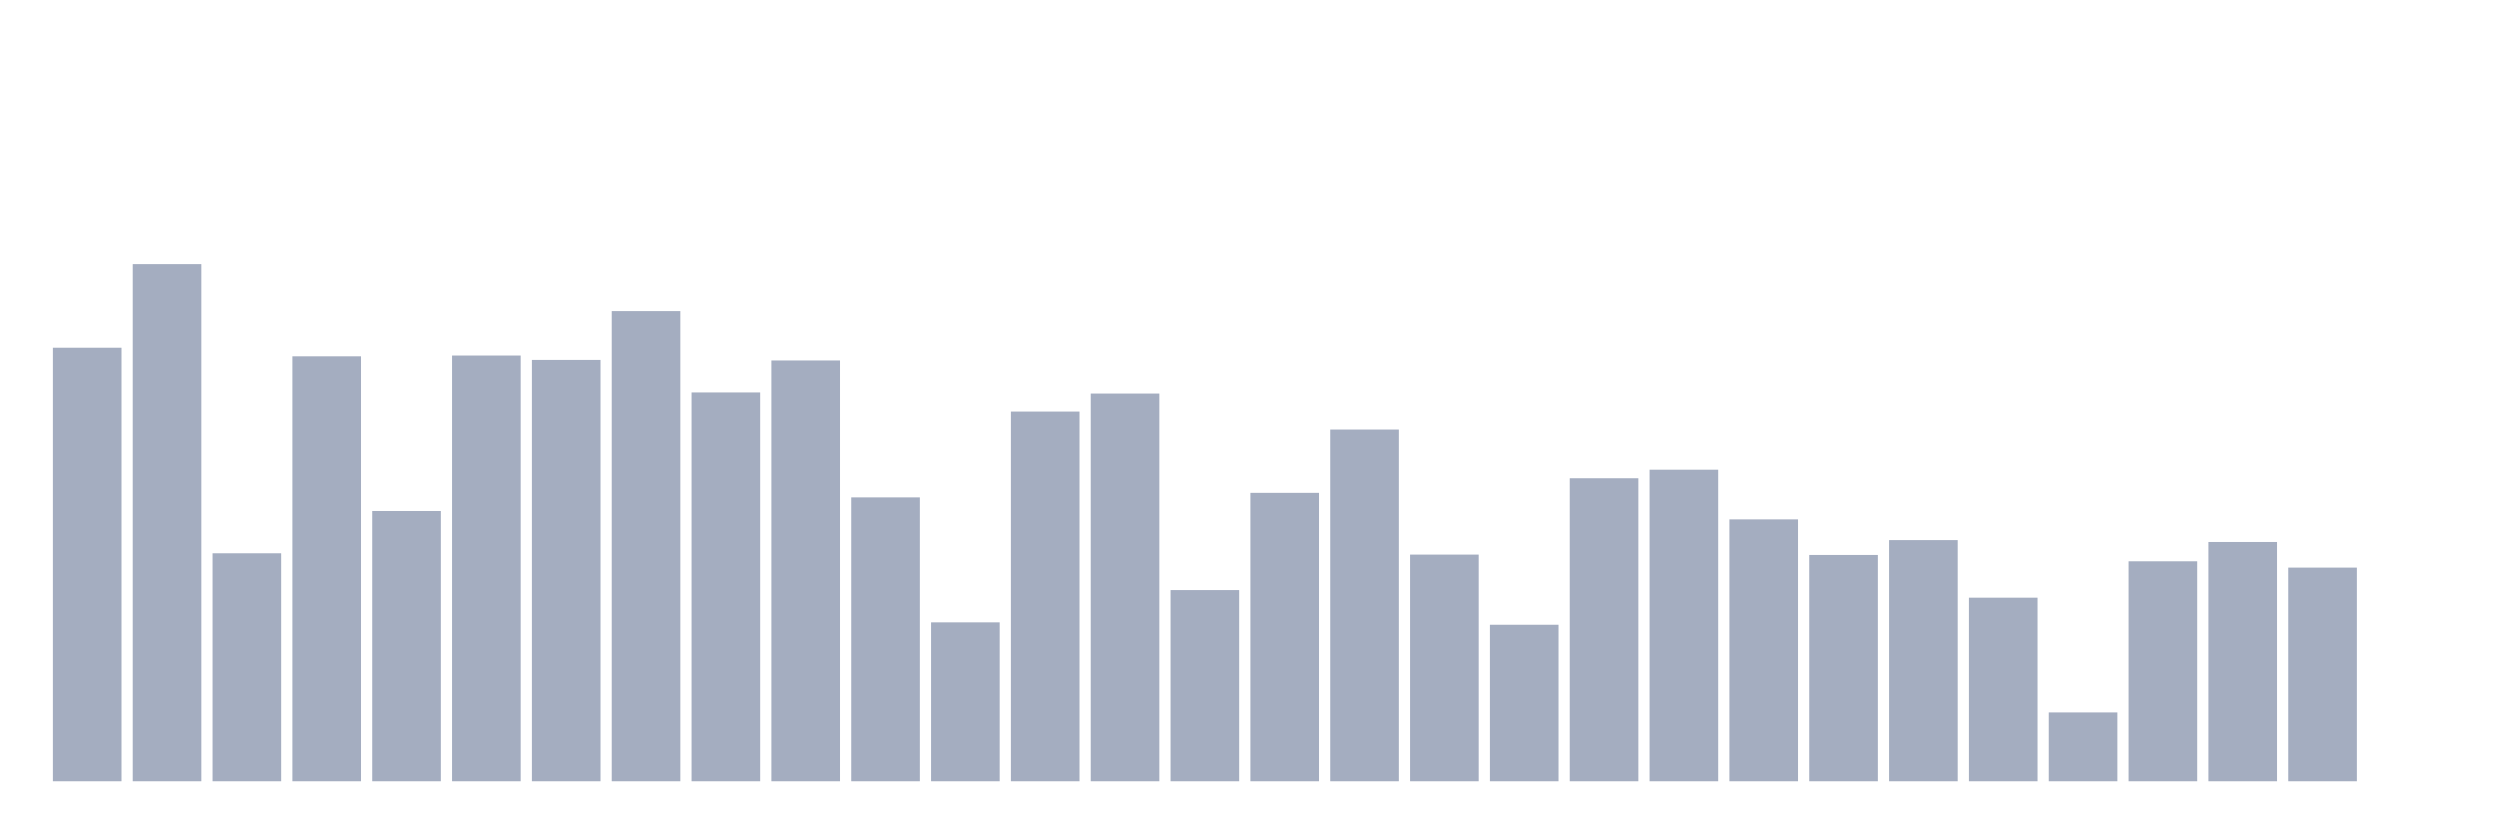 <svg xmlns="http://www.w3.org/2000/svg" viewBox="0 0 480 160"><g transform="translate(10,10)"><rect class="bar" x="0.153" width="13.175" y="56.763" height="83.237" fill="rgb(164,173,192)"></rect><rect class="bar" x="15.482" width="13.175" y="40.71" height="99.29" fill="rgb(164,173,192)"></rect><rect class="bar" x="30.81" width="13.175" y="96.227" height="43.773" fill="rgb(164,173,192)"></rect><rect class="bar" x="46.138" width="13.175" y="58.411" height="81.589" fill="rgb(164,173,192)"></rect><rect class="bar" x="61.466" width="13.175" y="88.11" height="51.89" fill="rgb(164,173,192)"></rect><rect class="bar" x="76.794" width="13.175" y="58.262" height="81.738" fill="rgb(164,173,192)"></rect><rect class="bar" x="92.123" width="13.175" y="59.105" height="80.895" fill="rgb(164,173,192)"></rect><rect class="bar" x="107.451" width="13.175" y="49.729" height="90.271" fill="rgb(164,173,192)"></rect><rect class="bar" x="122.779" width="13.175" y="65.348" height="74.652" fill="rgb(164,173,192)"></rect><rect class="bar" x="138.107" width="13.175" y="59.209" height="80.791" fill="rgb(164,173,192)"></rect><rect class="bar" x="153.436" width="13.175" y="85.495" height="54.505" fill="rgb(164,173,192)"></rect><rect class="bar" x="168.764" width="13.175" y="109.49" height="30.51" fill="rgb(164,173,192)"></rect><rect class="bar" x="184.092" width="13.175" y="69.02" height="70.98" fill="rgb(164,173,192)"></rect><rect class="bar" x="199.42" width="13.175" y="65.562" height="74.438" fill="rgb(164,173,192)"></rect><rect class="bar" x="214.748" width="13.175" y="103.293" height="36.707" fill="rgb(164,173,192)"></rect><rect class="bar" x="230.077" width="13.175" y="84.626" height="55.374" fill="rgb(164,173,192)"></rect><rect class="bar" x="245.405" width="13.175" y="72.472" height="67.528" fill="rgb(164,173,192)"></rect><rect class="bar" x="260.733" width="13.175" y="96.48" height="43.52" fill="rgb(164,173,192)"></rect><rect class="bar" x="276.061" width="13.175" y="109.951" height="30.049" fill="rgb(164,173,192)"></rect><rect class="bar" x="291.39" width="13.175" y="81.822" height="58.178" fill="rgb(164,173,192)"></rect><rect class="bar" x="306.718" width="13.175" y="80.181" height="59.819" fill="rgb(164,173,192)"></rect><rect class="bar" x="322.046" width="13.175" y="89.719" height="50.281" fill="rgb(164,173,192)"></rect><rect class="bar" x="337.374" width="13.175" y="96.552" height="43.448" fill="rgb(164,173,192)"></rect><rect class="bar" x="352.702" width="13.175" y="93.697" height="46.303" fill="rgb(164,173,192)"></rect><rect class="bar" x="368.031" width="13.175" y="104.753" height="35.247" fill="rgb(164,173,192)"></rect><rect class="bar" x="383.359" width="13.175" y="126.783" height="13.217" fill="rgb(164,173,192)"></rect><rect class="bar" x="398.687" width="13.175" y="97.765" height="42.235" fill="rgb(164,173,192)"></rect><rect class="bar" x="414.015" width="13.175" y="94.06" height="45.94" fill="rgb(164,173,192)"></rect><rect class="bar" x="429.344" width="13.175" y="98.978" height="41.022" fill="rgb(164,173,192)"></rect><rect class="bar" x="444.672" width="13.175" y="140" height="0" fill="rgb(164,173,192)"></rect></g></svg>